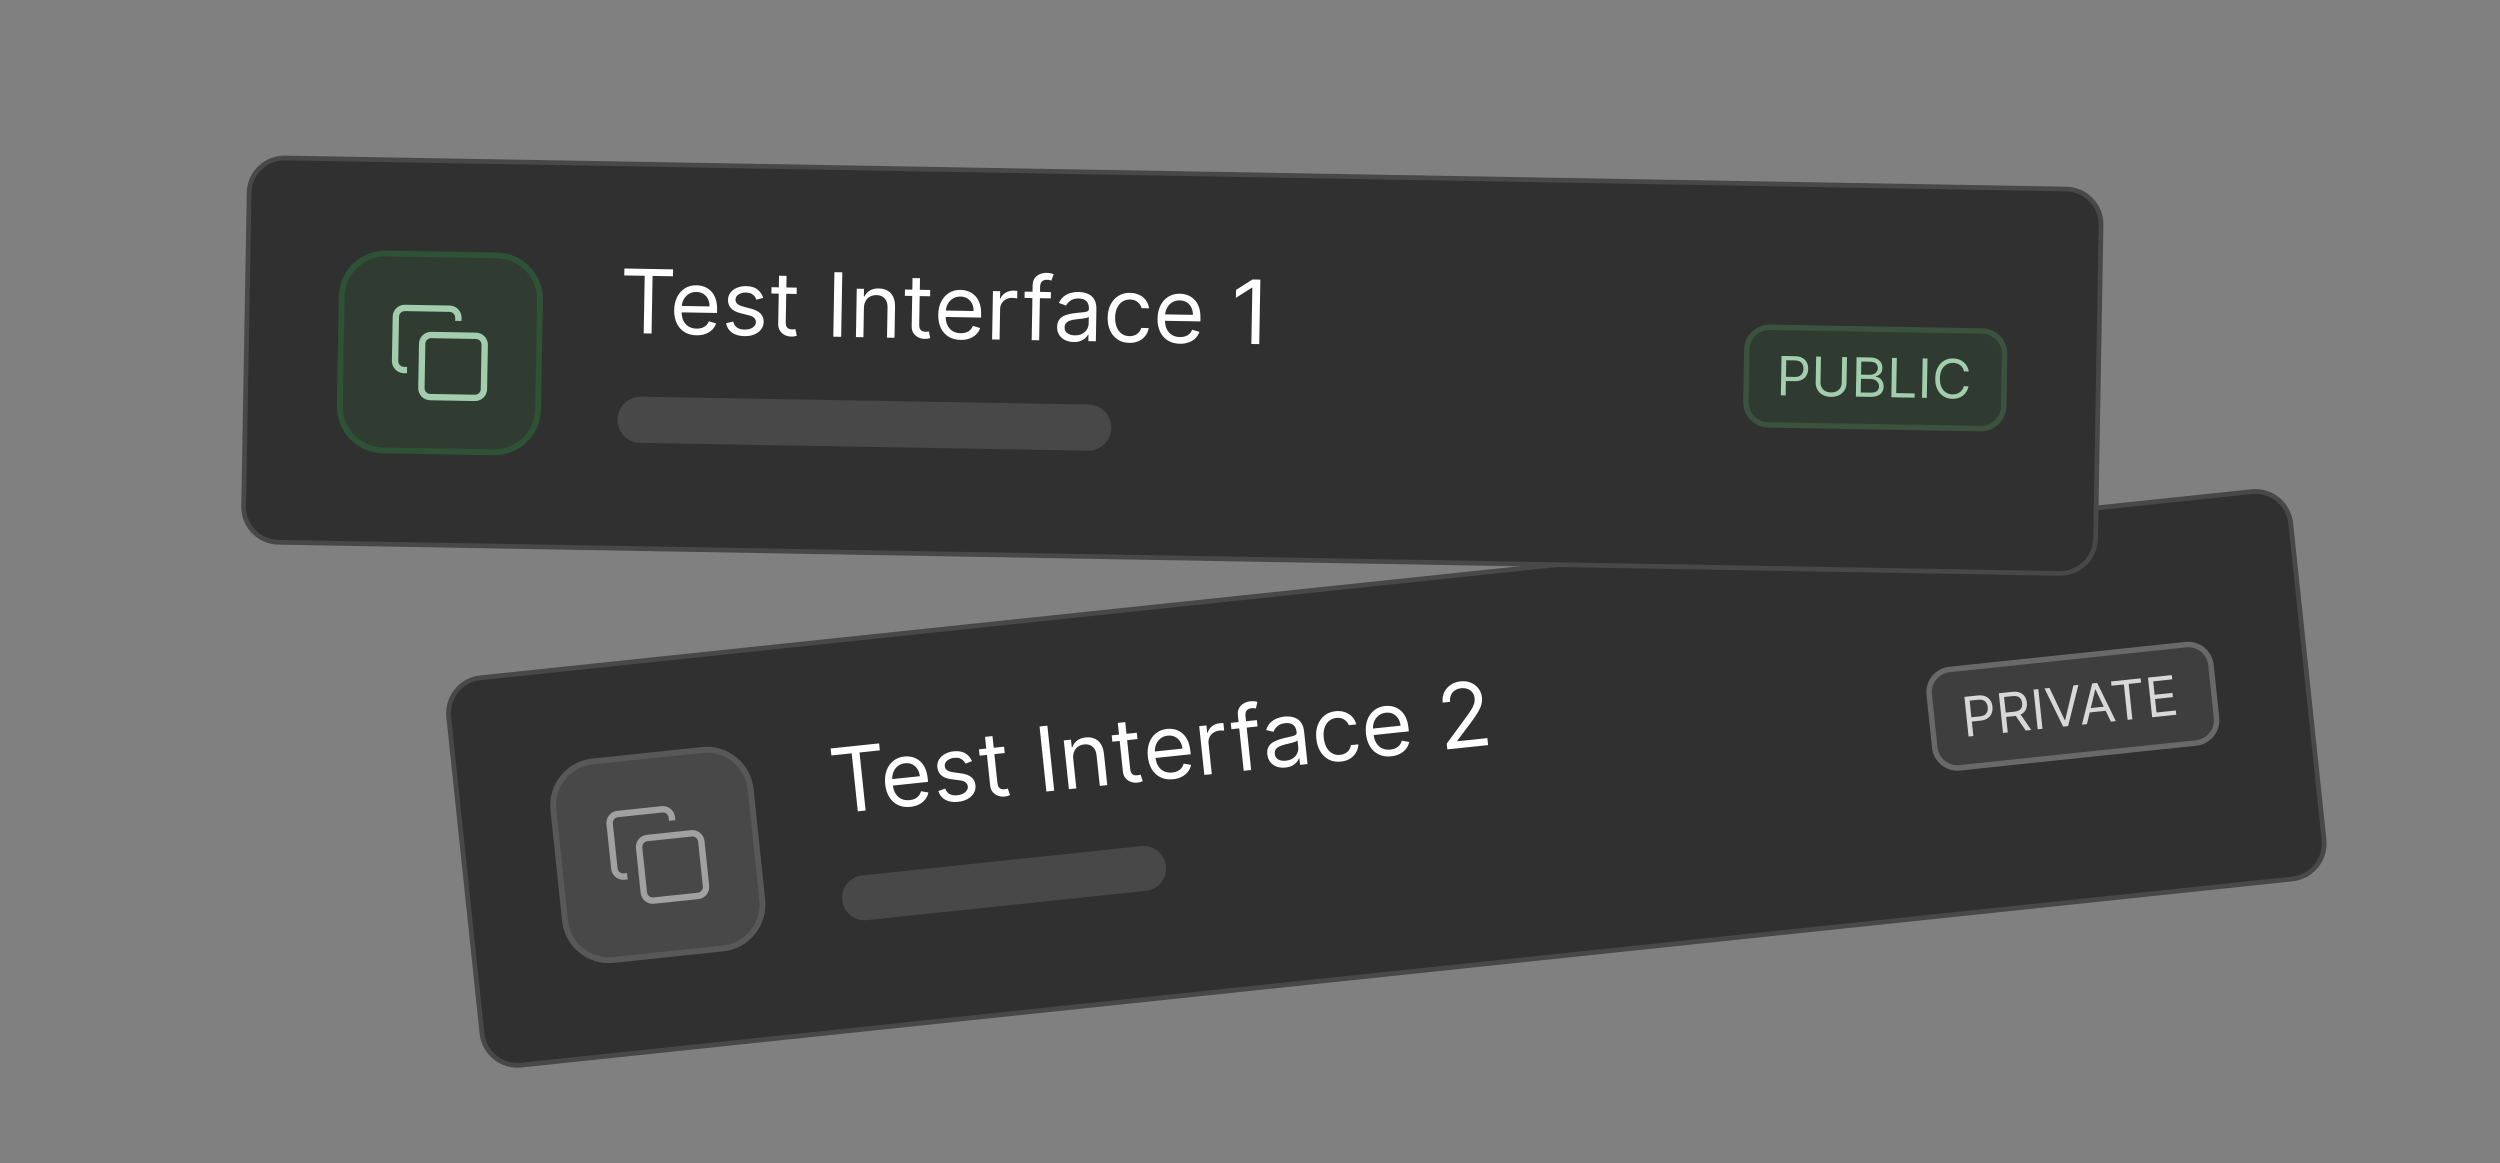 <svg width="432" height="201" viewBox="0 0 432 201" fill="none" xmlns="http://www.w3.org/2000/svg">
<rect x="0" y="0" width="432" height="201" fill="#808080" stroke="none"/>
<g clip-path="url(#clip0_193_1026)">
<g clip-path="url(#clip1_193_1026)">
<path d="M389.09 84.954L83.004 117.125C79.629 117.479 77.182 120.52 77.539 123.916L83.281 178.549C83.638 181.945 86.663 184.41 90.039 184.056L396.125 151.885C399.5 151.53 401.947 148.49 401.59 145.094L395.848 90.46C395.491 87.064 392.465 84.599 389.09 84.954Z" fill="#303030"/>
<path d="M389.09 84.954L83.004 117.125C79.629 117.479 77.182 120.52 77.539 123.916L83.281 178.549C83.638 181.945 86.663 184.41 90.039 184.056L396.125 151.885C399.5 151.53 401.947 148.49 401.59 145.094L395.848 90.46C395.491 87.064 392.465 84.599 389.09 84.954Z" stroke="#484848" stroke-width="0.822"/>
<path d="M121.356 129.593L102.387 131.587C98.213 132.026 95.187 135.786 95.628 139.985L97.634 159.069C98.076 163.269 101.817 166.317 105.991 165.879L124.96 163.885C129.134 163.446 132.16 159.686 131.719 155.487L129.713 136.403C129.272 132.203 125.53 129.155 121.356 129.593Z" fill="#484848"/>
<path d="M121.356 129.593L102.387 131.587C98.213 132.026 95.187 135.786 95.628 139.985L97.634 159.069C98.076 163.269 101.817 166.317 105.991 165.879L124.96 163.885C129.134 163.446 132.16 159.686 131.719 155.487L129.713 136.403C129.272 132.203 125.53 129.155 121.356 129.593Z" stroke="#585858" stroke-width="1.016"/>
<path d="M119.49 144.002L111.814 144.809C111.406 144.852 111.033 145.056 110.776 145.376C110.518 145.695 110.398 146.105 110.441 146.515L111.252 154.238C111.295 154.648 111.498 155.024 111.817 155.283C112.135 155.542 112.543 155.664 112.95 155.621L120.627 154.815C121.034 154.772 121.407 154.568 121.665 154.248C121.922 153.928 122.043 153.518 122 153.109L121.188 145.385C121.145 144.976 120.942 144.6 120.623 144.341C120.305 144.081 119.897 143.959 119.49 144.002Z" stroke="#A1A1A1" stroke-width="1.106" stroke-linecap="round" stroke-linejoin="round"/>
<path d="M107.857 151.471C107.013 151.56 106.249 150.938 106.16 150.088L105.348 142.365C105.259 141.516 105.876 140.748 106.721 140.659L114.397 139.852C115.242 139.764 116.006 140.386 116.095 141.236" stroke="#A1A1A1" stroke-width="1.106" stroke-linecap="square" stroke-linejoin="round"/>
<path d="M143.662 130.542L143.535 129.336L151.909 128.456L152.036 129.662L148.525 130.031L149.579 140.058L148.227 140.2L147.173 130.175L143.662 130.544L143.662 130.542ZM157.317 139.423C156.511 139.507 155.796 139.401 155.172 139.104C154.55 138.801 154.028 138.324 153.667 137.732C153.286 137.113 153.05 136.373 152.96 135.51C152.869 134.647 152.945 133.87 153.188 133.179C153.435 132.484 153.821 131.923 154.345 131.494C154.873 131.061 155.514 130.805 156.271 130.726C156.707 130.68 157.145 130.708 157.586 130.81C158.027 130.911 158.439 131.108 158.823 131.4C159.205 131.689 159.529 132.091 159.793 132.607C160.056 133.122 160.229 133.773 160.312 134.56L160.369 135.108L153.915 135.787L153.797 134.668L158.944 134.127C158.905 133.685 158.762 133.259 158.527 132.884C158.311 132.539 158.003 132.262 157.638 132.085C157.273 131.906 156.858 131.84 156.393 131.889C155.881 131.943 155.45 132.117 155.103 132.413C154.763 132.699 154.504 133.07 154.352 133.49C154.194 133.916 154.138 134.374 154.188 134.827L154.267 135.572C154.334 136.209 154.5 136.737 154.764 137.157C155.032 137.571 155.375 137.873 155.79 138.064C156.208 138.249 156.675 138.314 157.195 138.26C157.534 138.224 157.833 138.145 158.096 138.02C158.361 137.892 158.585 137.721 158.763 137.507C158.943 137.287 159.072 137.027 159.15 136.724L160.43 136.944C160.343 137.381 160.163 137.777 159.888 138.132C159.613 138.482 159.256 138.772 158.821 138.998C158.386 139.222 157.884 139.363 157.317 139.423ZM167.968 131.514L166.847 131.966C166.747 131.77 166.619 131.591 166.466 131.435C166.295 131.254 166.084 131.116 165.851 131.033C165.598 130.937 165.285 130.91 164.911 130.949C164.397 131.003 163.983 131.167 163.666 131.44C163.353 131.709 163.215 132.025 163.253 132.387C163.287 132.709 163.43 132.952 163.682 133.113C163.934 133.276 164.315 133.392 164.822 133.465L166.097 133.641C166.865 133.745 167.453 133.967 167.859 134.305C168.265 134.639 168.499 135.101 168.561 135.69C168.612 136.172 168.52 136.618 168.284 137.027C168.051 137.437 167.7 137.776 167.233 138.047C166.765 138.319 166.206 138.488 165.555 138.557C164.702 138.647 163.975 138.533 163.375 138.22C162.777 137.906 162.365 137.398 162.141 136.697L163.33 136.262C163.494 136.702 163.749 137.02 164.096 137.212C164.448 137.405 164.887 137.474 165.414 137.418C166.013 137.355 166.475 137.177 166.802 136.884C167.131 136.586 167.276 136.257 167.238 135.895C167.226 135.757 167.187 135.624 167.121 135.503C167.055 135.382 166.965 135.276 166.856 135.192C166.63 135.013 166.303 134.895 165.871 134.841L164.44 134.658C163.653 134.556 163.061 134.333 162.661 133.986C162.264 133.635 162.035 133.171 161.974 132.588C161.924 132.114 162.011 131.679 162.239 131.285C162.484 130.878 162.831 130.541 163.245 130.31C163.721 130.042 164.249 129.878 164.793 129.83C165.621 129.743 166.292 129.858 166.803 130.173C167.317 130.489 167.706 130.936 167.968 131.514ZM173.502 129.025L173.617 130.123L169.277 130.579L169.161 129.481L173.502 129.025ZM170.215 127.329L171.501 127.194L172.345 135.225C172.384 135.59 172.465 135.86 172.59 136.032C172.718 136.199 172.868 136.306 173.042 136.35C173.219 136.39 173.402 136.401 173.591 136.381C173.734 136.366 173.848 136.347 173.937 136.323L174.152 136.256L174.535 137.391C174.238 137.531 173.919 137.617 173.592 137.645C173.228 137.683 172.864 137.642 172.498 137.521C172.136 137.4 171.812 137.183 171.561 136.894C171.302 136.595 171.147 136.201 171.096 135.711L170.215 127.331L170.215 127.329ZM180.986 125.4L182.167 136.632L180.815 136.775L179.634 125.543L180.987 125.401L180.986 125.4ZM185.457 131.163L185.99 136.232L184.704 136.367L183.818 127.941L185.062 127.81L185.2 129.127L185.309 129.115C185.46 128.668 185.721 128.292 186.094 127.991C186.467 127.685 186.969 127.499 187.601 127.433C188.168 127.373 188.677 127.438 189.127 127.627C189.576 127.813 189.944 128.129 190.229 128.576C190.515 129.02 190.696 129.6 190.771 130.316L191.334 135.669L190.046 135.804L189.493 130.539C189.423 129.877 189.198 129.38 188.818 129.046C188.437 128.709 187.949 128.572 187.353 128.635C186.942 128.678 186.584 128.805 186.28 129.019C185.978 129.232 185.754 129.52 185.604 129.883C185.454 130.247 185.406 130.673 185.457 131.163ZM196.442 126.614L196.557 127.712L192.216 128.168L192.101 127.07L196.442 126.614ZM193.154 124.918L194.441 124.783L195.285 132.814C195.323 133.179 195.405 133.448 195.529 133.621C195.639 133.776 195.799 133.889 195.982 133.939C196.159 133.979 196.342 133.99 196.531 133.97C196.672 133.956 196.788 133.936 196.877 133.912L197.091 133.845L197.475 134.98C197.178 135.12 196.858 135.206 196.531 135.234C196.167 135.272 195.804 135.231 195.437 135.11C195.075 134.989 194.752 134.772 194.501 134.483C194.241 134.184 194.087 133.79 194.035 133.3L193.154 124.92L193.154 124.918ZM202.702 134.653C201.894 134.737 201.18 134.631 200.557 134.334C199.935 134.031 199.412 133.554 199.051 132.961C198.67 132.343 198.434 131.603 198.343 130.74C198.253 129.877 198.329 129.1 198.573 128.409C198.819 127.714 199.205 127.153 199.729 126.724C200.257 126.291 200.899 126.035 201.656 125.956C202.092 125.91 202.53 125.938 202.971 126.04C203.411 126.14 203.823 126.338 204.207 126.63C204.59 126.919 204.914 127.321 205.177 127.837C205.441 128.352 205.614 129.003 205.696 129.79L205.754 130.338L199.299 131.017L199.182 129.898L204.328 129.357C204.278 128.882 204.139 128.467 203.91 128.114C203.695 127.769 203.387 127.492 203.022 127.315C202.658 127.136 202.243 127.07 201.778 127.119C201.265 127.173 200.835 127.347 200.488 127.642C200.147 127.929 199.888 128.3 199.735 128.72C199.578 129.147 199.523 129.604 199.573 130.057L199.651 130.802C199.718 131.439 199.884 131.967 200.148 132.387C200.416 132.801 200.758 133.103 201.175 133.294C201.591 133.479 202.06 133.544 202.579 133.49C202.917 133.454 203.218 133.375 203.48 133.25C203.737 133.129 203.965 132.954 204.149 132.737C204.328 132.517 204.457 132.257 204.535 131.953L205.815 132.174C205.73 132.607 205.544 133.015 205.272 133.362C204.997 133.712 204.641 134.001 204.206 134.228C203.735 134.461 203.225 134.605 202.702 134.653ZM208.108 133.906L207.223 125.481L208.465 125.351L208.599 126.624L208.687 126.614C208.799 126.176 209.053 125.788 209.409 125.512C209.785 125.209 210.241 125.024 210.72 124.981C210.815 124.971 210.932 124.961 211.075 124.949C211.217 124.937 211.325 124.932 211.398 124.932L211.537 126.248C211.435 126.238 211.334 126.232 211.232 126.23C211.069 126.22 210.905 126.225 210.742 126.242C210.335 126.285 209.98 126.409 209.679 126.615C209.382 126.809 209.146 127.083 208.996 127.405C208.847 127.728 208.791 128.086 208.834 128.44L209.395 133.771L208.108 133.906ZM217.189 124.434L217.304 125.531L212.789 126.006L212.674 124.908L217.189 124.434ZM214.912 133.192L213.904 123.604C213.853 123.121 213.924 122.706 214.116 122.361C214.307 122.016 214.575 121.743 214.917 121.545C215.259 121.346 215.639 121.223 216.031 121.183C216.347 121.15 216.609 121.149 216.814 121.179C217.019 121.21 217.173 121.242 217.276 121.275L217.023 122.433C216.93 122.413 216.836 122.395 216.741 122.379C216.591 122.358 216.439 122.357 216.289 122.376C215.864 122.421 215.569 122.561 215.401 122.797C215.239 123.032 215.18 123.359 215.224 123.775L216.199 133.057L214.912 133.192ZM222.123 132.633C221.592 132.688 221.101 132.64 220.646 132.483C220.208 132.335 219.819 132.067 219.524 131.709C219.228 131.347 219.052 130.893 218.994 130.344C218.944 129.861 218.997 129.461 219.154 129.141C219.311 128.818 219.539 128.554 219.837 128.348C220.136 128.143 220.471 127.978 220.844 127.854C221.219 127.726 221.599 127.615 221.983 127.523C222.485 127.404 222.892 127.311 223.205 127.246C223.521 127.175 223.747 127.091 223.884 126.99C224.023 126.891 224.083 126.738 224.061 126.529L224.056 126.485C223.999 125.944 223.808 125.538 223.483 125.27C223.16 125.001 222.703 124.897 222.111 124.959C221.495 125.024 221.028 125.209 220.708 125.517C220.388 125.824 220.172 126.139 220.063 126.461L218.795 126.15C218.96 125.616 219.208 125.186 219.543 124.863C219.867 124.544 220.254 124.295 220.679 124.134C221.102 123.971 221.524 123.866 221.947 123.822C222.215 123.794 222.528 123.794 222.884 123.824C223.244 123.85 223.596 123.943 223.945 124.106C224.296 124.27 224.602 124.539 224.861 124.913C225.121 125.29 225.287 125.812 225.357 126.481L225.941 132.033L224.653 132.168L224.533 131.026L224.469 131.033C224.4 131.225 224.276 131.437 224.094 131.666C223.912 131.897 223.66 132.102 223.337 132.284C223.015 132.465 222.61 132.581 222.123 132.633ZM222.197 131.45C222.706 131.397 223.124 131.25 223.452 131.013C223.764 130.797 224.012 130.498 224.166 130.15C224.315 129.813 224.37 129.469 224.333 129.117L224.208 127.935C224.162 128.007 224.047 128.079 223.868 128.153C223.666 128.232 223.46 128.3 223.25 128.357C222.847 128.464 222.442 128.562 222.035 128.651C221.721 128.724 221.414 128.829 221.12 128.963C220.863 129.073 220.638 129.247 220.468 129.47C220.313 129.678 220.253 129.947 220.288 130.277C220.335 130.726 220.536 131.049 220.891 131.244C221.249 131.436 221.684 131.504 222.197 131.45ZM231.709 131.604C230.925 131.686 230.228 131.57 229.622 131.258C229.01 130.939 228.5 130.451 228.152 129.853C227.777 129.231 227.546 128.5 227.458 127.658C227.368 126.803 227.445 126.031 227.689 125.343C227.912 124.686 228.313 124.104 228.846 123.663C229.374 123.231 230.016 122.975 230.773 122.895C231.361 122.834 231.903 122.888 232.398 123.057C232.894 123.227 233.313 123.493 233.657 123.856C234 124.22 234.236 124.661 234.363 125.18L233.077 125.315C232.939 124.941 232.685 124.624 232.315 124.363C231.95 124.099 231.484 123.996 230.916 124.056C230.445 124.096 229.998 124.282 229.638 124.59C229.291 124.888 229.037 125.287 228.876 125.784C228.719 126.277 228.674 126.843 228.741 127.478C228.809 128.129 228.97 128.686 229.224 129.148C229.482 129.608 229.812 129.953 230.214 130.18C230.621 130.408 231.078 130.494 231.587 130.441C231.921 130.406 232.219 130.315 232.479 130.169C232.739 130.027 232.961 129.825 233.127 129.58C233.294 129.335 233.401 129.054 233.439 128.759L234.725 128.624C234.709 129.122 234.569 129.607 234.32 130.037C234.071 130.466 233.72 130.827 233.298 131.087C232.857 131.367 232.327 131.539 231.709 131.604ZM240.394 130.691C239.587 130.776 238.873 130.669 238.25 130.372C237.628 130.069 237.105 129.593 236.744 129C236.363 128.382 236.128 127.641 236.037 126.778C235.946 125.916 236.022 125.138 236.266 124.448C236.512 123.752 236.898 123.191 237.422 122.762C237.95 122.33 238.593 122.074 239.348 121.994C239.785 121.948 240.222 121.976 240.663 122.078C241.104 122.179 241.516 122.376 241.9 122.669C242.282 122.957 242.606 123.36 242.87 123.875C243.134 124.391 243.307 125.042 243.389 125.828L243.447 126.377L236.992 127.055L236.874 125.936L242.021 125.395C241.971 124.92 241.832 124.505 241.603 124.152C241.388 123.807 241.08 123.53 240.715 123.353C240.35 123.174 239.936 123.108 239.471 123.157C238.958 123.211 238.528 123.386 238.181 123.681C237.84 123.967 237.581 124.339 237.428 124.758C237.271 125.185 237.216 125.643 237.266 126.095L237.344 126.841C237.411 127.477 237.576 128.005 237.841 128.425C238.109 128.84 238.451 129.142 238.868 129.332C239.284 129.517 239.752 129.583 240.272 129.528C240.61 129.493 240.911 129.413 241.173 129.288C241.43 129.167 241.658 128.992 241.842 128.775C242.02 128.556 242.149 128.296 242.227 127.992L243.508 128.212C243.422 128.649 243.241 129.045 242.965 129.4C242.676 129.763 242.312 130.058 241.899 130.266C241.428 130.5 240.918 130.644 240.394 130.691ZM250.098 129.493L249.994 128.506L253.252 124.059C253.635 123.539 253.948 123.088 254.191 122.707C254.433 122.324 254.606 121.969 254.708 121.644C254.812 121.318 254.847 120.974 254.81 120.635C254.769 120.24 254.638 119.909 254.419 119.638C254.202 119.368 253.913 119.164 253.586 119.05C253.228 118.924 252.847 118.883 252.471 118.928C252.079 118.961 251.701 119.094 251.375 119.316C251.078 119.525 250.858 119.797 250.717 120.133C250.577 120.497 250.529 120.891 250.579 121.279L249.292 121.414C249.223 120.757 249.313 120.163 249.563 119.634C249.812 119.105 250.182 118.674 250.673 118.341C251.187 118.001 251.776 117.794 252.389 117.739C253.044 117.67 253.639 117.749 254.172 117.973C254.688 118.184 255.14 118.529 255.479 118.974C255.816 119.414 256.015 119.924 256.076 120.502C256.119 120.915 256.087 121.327 255.979 121.739C255.875 122.145 255.666 122.608 255.354 123.129C255.045 123.645 254.606 124.284 254.039 125.041L251.815 128.004L251.824 128.092L257.015 127.546L257.141 128.753L250.098 129.493Z" fill="white"/>
<path d="M197.224 146.206L148.972 151.278C146.852 151.501 145.315 153.41 145.54 155.543C145.764 157.675 147.664 159.224 149.784 159.001L198.036 153.929C200.156 153.707 201.693 151.797 201.469 149.664C201.244 147.532 199.344 145.984 197.224 146.206Z" fill="#484848"/>
<path d="M377.723 111.394L336.868 115.688C334.704 115.915 333.135 117.865 333.364 120.042L334.321 129.15C334.55 131.327 336.489 132.907 338.653 132.68L379.509 128.386C381.673 128.158 383.242 126.209 383.013 124.032L382.056 114.924C381.827 112.747 379.887 111.166 377.723 111.394Z" fill="#3E3E3E"/>
<path d="M377.723 111.394L336.868 115.688C334.704 115.915 333.135 117.865 333.364 120.042L334.321 129.15C334.55 131.327 336.489 132.907 338.653 132.68L379.509 128.386C381.673 128.158 383.242 126.209 383.013 124.032L382.056 114.924C381.827 112.747 379.887 111.166 377.723 111.394Z" stroke="#696969" stroke-width="0.946"/>
<path d="M340.17 127.278L339.449 120.419L341.752 120.177C342.287 120.12 342.735 120.171 343.094 120.33C343.457 120.486 343.736 120.72 343.935 121.03C344.134 121.342 344.255 121.699 344.297 122.103C344.34 122.507 344.296 122.883 344.166 123.23C344.039 123.578 343.817 123.867 343.497 124.099C343.179 124.329 342.754 124.472 342.224 124.528L340.572 124.701L340.495 123.965L342.119 123.795C342.485 123.756 342.773 123.661 342.982 123.511C343.19 123.361 343.333 123.172 343.41 122.944C343.49 122.701 343.516 122.443 343.485 122.189C343.456 121.913 343.38 121.673 343.255 121.468C343.13 121.259 342.94 121.099 342.715 121.01C342.478 120.908 342.174 120.877 341.803 120.916L340.352 121.069L340.996 127.189L340.17 127.276L340.17 127.278ZM346.119 126.652L345.399 119.793L347.701 119.551C348.234 119.495 348.681 119.541 349.042 119.688C349.403 119.833 349.682 120.056 349.879 120.355C350.077 120.655 350.197 121.007 350.24 121.411C350.282 121.814 350.238 122.182 350.106 122.511C349.97 122.848 349.733 123.133 349.428 123.328C349.106 123.54 348.682 123.674 348.154 123.729L346.291 123.925L346.212 123.175L348.049 122.982C348.413 122.943 348.7 122.859 348.91 122.728C349.109 122.614 349.263 122.436 349.348 122.222C349.429 122.012 349.456 121.771 349.427 121.496C349.398 121.221 349.321 120.987 349.198 120.793C349.071 120.595 348.881 120.445 348.659 120.369C348.423 120.277 348.121 120.252 347.753 120.291L346.302 120.443L346.945 126.563L346.119 126.65L346.119 126.652ZM349.004 123.234L351.005 126.139L350.047 126.24L348.072 123.332L349.004 123.234ZM352.219 119.078L352.939 125.936L352.115 126.022L351.394 119.163L352.219 119.076L352.219 119.078ZM354.153 118.874L356.784 124.434L356.863 124.426L358.281 118.44L359.146 118.349L357.363 125.471L356.511 125.56L353.288 118.965L354.153 118.874ZM360.623 125.128L359.756 125.219L361.539 118.098L362.391 118.008L365.614 124.603L364.749 124.694L362.105 119.135L362.052 119.141L360.623 125.128ZM360.66 122.416L364.147 122.049L364.225 122.785L360.737 123.152L360.66 122.416ZM364.864 118.494L364.786 117.756L369.899 117.218L369.976 117.955L367.832 118.181L368.475 124.301L367.65 124.387L367.007 118.27L364.864 118.494ZM371.893 123.943L371.172 117.086L375.285 116.653L375.363 117.39L372.075 117.736L372.319 120.053L375.394 119.729L375.471 120.466L372.396 120.79L372.641 123.12L375.983 122.769L376.06 123.506L371.893 123.943Z" fill="#D8D8D8"/>
</g>
</g>
<g clip-path="url(#clip2_193_1026)">
<g clip-path="url(#clip3_193_1026)">
<path d="M357.026 32.668L49.297 27.297C45.903 27.237 43.105 29.921 43.046 33.291L42.099 87.504C42.041 90.874 44.744 93.653 48.138 93.713L355.867 99.084C359.26 99.143 362.059 96.46 362.118 93.09L363.064 38.877C363.123 35.507 360.42 32.727 357.026 32.668Z" fill="#303030"/>
<path d="M357.026 32.668L49.297 27.297C45.903 27.237 43.105 29.921 43.046 33.291L42.099 87.504C42.041 90.874 44.744 93.653 48.138 93.713L355.867 99.084C359.26 99.143 362.059 96.46 362.118 93.09L363.064 38.877C363.123 35.507 360.42 32.727 357.026 32.668Z" stroke="#484848" stroke-width="0.816"/>
<path d="M85.846 44.133L66.775 43.8C62.579 43.727 59.118 47.046 59.045 51.213L58.715 70.151C58.642 74.318 61.985 77.756 66.181 77.829L85.252 78.162C89.448 78.235 92.909 74.916 92.982 70.749L93.312 51.811C93.385 47.644 90.042 44.206 85.846 44.133Z" fill="#303B32"/>
<path d="M85.846 44.133L66.775 43.8C62.579 43.727 59.118 47.046 59.045 51.213L58.715 70.151C58.642 74.318 61.985 77.756 66.181 77.829L85.252 78.162C89.448 78.235 92.909 74.916 92.982 70.749L93.312 51.811C93.385 47.644 90.042 44.206 85.846 44.133Z" stroke="#2E5235" stroke-width="1.01"/>
<path d="M82.24 58.024L74.522 57.889C74.113 57.882 73.717 58.037 73.423 58.319C73.128 58.601 72.959 58.988 72.952 59.395L72.818 67.059C72.811 67.465 72.967 67.858 73.251 68.15C73.536 68.443 73.925 68.611 74.335 68.618L82.052 68.753C82.462 68.76 82.857 68.606 83.152 68.323C83.446 68.041 83.616 67.654 83.623 67.247L83.756 59.584C83.763 59.177 83.608 58.784 83.323 58.492C83.039 58.199 82.649 58.031 82.24 58.024Z" stroke="#A2CEAD" stroke-width="1.099" stroke-linecap="round" stroke-linejoin="round"/>
<path d="M69.787 63.939C68.938 63.925 68.255 63.223 68.27 62.38L68.404 54.716C68.419 53.873 69.125 53.195 69.974 53.21L77.692 53.345C78.541 53.359 79.223 54.061 79.209 54.904" stroke="#A2CEAD" stroke-width="1.099" stroke-linecap="square" stroke-linejoin="round"/>
<path d="M107.874 47.595L107.895 46.398L116.314 46.545L116.293 47.742L112.763 47.68L112.589 57.631L111.231 57.608L111.405 47.658L107.875 47.596L107.874 47.595ZM120.348 57.941C119.537 57.927 118.841 57.736 118.258 57.37C117.678 56.998 117.217 56.469 116.93 55.844C116.627 55.193 116.483 54.439 116.498 53.583C116.513 52.727 116.684 51.974 117.009 51.327C117.338 50.676 117.79 50.172 118.362 49.815C118.939 49.455 119.607 49.282 120.368 49.295C120.807 49.303 121.237 49.382 121.663 49.535C122.088 49.687 122.472 49.931 122.818 50.263C123.163 50.592 123.435 51.025 123.633 51.562C123.834 52.1 123.926 52.758 123.912 53.538L123.903 54.082L117.413 53.969L117.433 52.859L122.607 52.949C122.622 52.511 122.532 52.077 122.343 51.681C122.171 51.317 121.9 51.008 121.559 50.791C121.219 50.571 120.815 50.457 120.348 50.449C119.832 50.44 119.384 50.559 119.004 50.806C118.631 51.046 118.328 51.379 118.126 51.771C117.918 52.17 117.807 52.612 117.802 53.061L117.789 53.801C117.778 54.433 117.879 54.97 118.089 55.413C118.304 55.852 118.607 56.189 118.998 56.426C119.389 56.657 119.846 56.778 120.368 56.787C120.708 56.793 121.016 56.751 121.291 56.661C121.571 56.567 121.814 56.427 122.018 56.239C122.222 56.045 122.381 55.806 122.496 55.517L123.74 55.888C123.6 56.306 123.373 56.672 123.057 56.986C122.741 57.296 122.352 57.537 121.893 57.706C121.433 57.873 120.918 57.951 120.348 57.941ZM131.882 51.477L130.714 51.784C130.639 51.581 130.534 51.39 130.401 51.218C130.254 51.02 130.061 50.86 129.839 50.75C129.599 50.626 129.291 50.561 128.916 50.555C128.4 50.546 127.969 50.656 127.621 50.886C127.277 51.112 127.103 51.405 127.096 51.764C127.091 52.083 127.203 52.338 127.434 52.527C127.664 52.717 128.027 52.877 128.521 53.009L129.766 53.336C130.516 53.53 131.072 53.818 131.434 54.197C131.797 54.574 131.973 55.054 131.963 55.639C131.954 56.117 131.808 56.543 131.524 56.916C131.244 57.289 130.855 57.579 130.357 57.788C129.86 57.998 129.284 58.097 128.631 58.086C127.771 58.071 127.065 57.872 126.508 57.493C125.952 57.113 125.605 56.566 125.467 55.852L126.7 55.569C126.809 56.02 127.025 56.362 127.346 56.592C127.671 56.824 128.099 56.944 128.628 56.953C129.231 56.964 129.712 56.845 130.071 56.597C130.434 56.345 130.618 56.041 130.624 55.68C130.63 55.544 130.607 55.409 130.556 55.282C130.505 55.156 130.429 55.041 130.331 54.946C130.129 54.743 129.817 54.589 129.396 54.484L127.998 54.132C127.229 53.938 126.669 53.647 126.314 53.259C125.962 52.867 125.791 52.385 125.801 51.807C125.809 51.336 125.95 50.92 126.223 50.562C126.516 50.192 126.901 49.904 127.34 49.728C127.846 49.523 128.389 49.426 128.934 49.444C129.768 49.459 130.42 49.651 130.887 50.023C131.36 50.394 131.692 50.879 131.882 51.477ZM137.677 49.705L137.658 50.794L133.295 50.718L133.314 49.629L137.677 49.705ZM134.62 47.648L135.915 47.67L135.775 55.641C135.769 56.002 135.817 56.277 135.92 56.459C136.027 56.639 136.163 56.761 136.33 56.826C136.501 56.887 136.682 56.919 136.871 56.923C137.015 56.925 137.131 56.92 137.222 56.907L137.443 56.867L137.686 58.026C137.374 58.127 137.046 58.173 136.718 58.161C136.347 58.153 135.982 58.067 135.648 57.908C135.303 57.745 135.008 57.494 134.795 57.18C134.573 56.856 134.466 56.452 134.475 55.965L134.62 47.648ZM145.548 47.056L145.353 58.203L143.994 58.179L144.188 47.032L145.548 47.056ZM149.284 53.241L149.197 58.27L147.903 58.248L148.049 49.886L149.299 49.908L149.276 51.214L149.386 51.216C149.591 50.796 149.895 50.46 150.302 50.209C150.709 49.955 151.23 49.834 151.866 49.845C152.436 49.855 152.933 49.979 153.356 50.219C153.78 50.455 154.107 50.809 154.336 51.281C154.566 51.75 154.673 52.34 154.661 53.051L154.568 58.364L153.275 58.342L153.366 53.116C153.378 52.459 153.215 51.945 152.878 51.572C152.541 51.196 152.072 51.003 151.473 50.992C151.061 50.985 150.689 51.067 150.362 51.239C150.037 51.412 149.778 51.667 149.586 52.004C149.393 52.342 149.293 52.755 149.284 53.241ZM160.739 50.108L160.72 51.196L156.358 51.12L156.377 50.032L160.739 50.108ZM157.683 48.05L158.977 48.073L158.838 56.044C158.832 56.405 158.88 56.679 158.983 56.862C159.073 57.028 159.218 57.157 159.393 57.228C159.563 57.289 159.743 57.322 159.934 57.325C160.076 57.328 160.193 57.322 160.285 57.31L160.505 57.27L160.749 58.428C160.437 58.53 160.109 58.575 159.781 58.563C159.41 58.556 159.045 58.47 158.71 58.31C158.365 58.148 158.071 57.897 157.857 57.583C157.636 57.259 157.529 56.854 157.538 56.368L157.683 48.05ZM165.976 58.737C165.165 58.723 164.468 58.532 163.886 58.166C163.306 57.795 162.845 57.265 162.559 56.641C162.256 55.989 162.111 55.235 162.126 54.379C162.141 53.523 162.312 52.77 162.638 52.123C162.967 51.472 163.418 50.968 163.991 50.612C164.567 50.252 165.235 50.078 165.996 50.091C166.434 50.099 166.866 50.179 167.291 50.332C167.716 50.484 168.101 50.727 168.446 51.059C168.791 51.389 169.064 51.822 169.262 52.358C169.461 52.896 169.554 53.554 169.541 54.335L169.531 54.879L163.04 54.765L163.06 53.655L168.235 53.746C168.243 53.274 168.155 52.852 167.972 52.477C167.8 52.113 167.527 51.804 167.186 51.587C166.847 51.368 166.443 51.254 165.976 51.245C165.46 51.236 165.012 51.355 164.632 51.603C164.258 51.842 163.955 52.175 163.754 52.568C163.546 52.967 163.435 53.409 163.43 53.858L163.417 54.598C163.406 55.23 163.506 55.767 163.718 56.21C163.933 56.648 164.236 56.985 164.626 57.222C165.017 57.453 165.474 57.574 165.997 57.583C166.336 57.589 166.645 57.548 166.92 57.457C167.199 57.364 167.441 57.223 167.645 57.035C167.85 56.842 168.01 56.602 168.124 56.313L169.368 56.684C169.229 57.102 169.002 57.468 168.685 57.783C168.369 58.093 167.981 58.333 167.521 58.503C167.025 58.675 166.502 58.754 165.976 58.737ZM171.434 58.657L171.58 50.297L172.829 50.319L172.807 51.583L172.895 51.584C173.055 51.173 173.339 50.842 173.745 50.591C174.155 50.34 174.63 50.214 175.111 50.228C175.207 50.23 175.325 50.234 175.467 50.24C175.61 50.246 175.718 50.253 175.791 50.262L175.768 51.569C175.669 51.546 175.568 51.528 175.467 51.514C175.306 51.485 175.144 51.469 174.98 51.467C174.571 51.46 174.204 51.539 173.88 51.704C173.562 51.858 173.294 52.098 173.106 52.396C172.919 52.694 172.819 53.038 172.819 53.39L172.727 58.681L171.434 58.657ZM181.599 50.472L181.58 51.56L177.041 51.481L177.06 50.393L181.599 50.472ZM178.274 58.778L178.44 49.264C178.448 48.784 178.569 48.387 178.8 48.071C179.033 47.756 179.332 47.522 179.696 47.368C180.059 47.215 180.451 47.141 180.846 47.149C181.163 47.155 181.423 47.185 181.623 47.24C181.823 47.293 181.972 47.343 182.07 47.388L181.677 48.492C181.587 48.461 181.496 48.432 181.405 48.405C181.259 48.366 181.108 48.347 180.956 48.348C180.528 48.341 180.218 48.443 180.024 48.654C179.834 48.864 179.735 49.177 179.728 49.591L179.567 58.8L178.274 58.778ZM185.499 59.1C184.966 59.091 184.483 58.981 184.052 58.775C183.635 58.576 183.281 58.267 183.031 57.881C182.782 57.491 182.662 57.025 182.671 56.48C182.68 56.001 182.782 55.615 182.977 55.32C183.172 55.023 183.431 54.792 183.751 54.626C184.072 54.461 184.425 54.34 184.81 54.264C185.199 54.183 185.59 54.121 185.981 54.076C186.494 54.02 186.91 53.978 187.228 53.952C187.551 53.921 187.786 53.866 187.933 53.784C188.084 53.703 188.162 53.56 188.165 53.353L188.166 53.309C188.175 52.773 188.035 52.352 187.744 52.05C187.457 51.747 187.016 51.591 186.419 51.58C185.802 51.569 185.316 51.695 184.96 51.958C184.605 52.22 184.353 52.502 184.206 52.804L182.985 52.348C183.213 51.843 183.512 51.453 183.883 51.177C184.244 50.903 184.658 50.706 185.099 50.599C185.523 50.492 185.959 50.441 186.396 50.446C186.666 50.451 186.977 50.489 187.326 50.561C187.679 50.63 188.019 50.764 188.344 50.965C188.673 51.168 188.944 51.469 189.156 51.867C189.369 52.267 189.469 52.799 189.457 53.462L189.361 58.971L188.068 58.949L188.087 57.817L188.022 57.816C187.931 57.995 187.781 58.187 187.573 58.389C187.365 58.594 187.089 58.764 186.747 58.904C186.405 59.042 185.989 59.109 185.499 59.1ZM185.716 57.95C186.228 57.959 186.662 57.865 187.016 57.672C187.352 57.498 187.634 57.236 187.83 56.913C188.017 56.601 188.114 56.271 188.12 55.922L188.141 54.746C188.085 54.81 187.963 54.869 187.776 54.92C187.566 54.973 187.353 55.014 187.138 55.045C186.725 55.101 186.311 55.148 185.897 55.186C185.56 55.224 185.244 55.289 184.95 55.382C184.681 55.459 184.437 55.603 184.24 55.8C184.062 55.986 183.97 56.241 183.965 56.569C183.957 57.014 184.116 57.354 184.445 57.589C184.778 57.82 185.201 57.941 185.716 57.95ZM195.139 59.246C194.35 59.233 193.674 59.035 193.111 58.656C192.542 58.27 192.095 57.731 191.822 57.103C191.526 56.448 191.385 55.704 191.4 54.868C191.415 54.02 191.586 53.273 191.911 52.629C192.213 52.012 192.681 51.49 193.264 51.123C193.841 50.763 194.509 50.589 195.268 50.602C195.86 50.613 196.392 50.731 196.864 50.956C197.335 51.183 197.719 51.494 198.015 51.891C198.311 52.288 198.492 52.749 198.556 53.273L197.262 53.25C197.17 52.867 196.956 52.526 196.622 52.226C196.291 51.923 195.84 51.767 195.27 51.757C194.766 51.748 194.322 51.871 193.937 52.125C193.557 52.376 193.256 52.736 193.036 53.204C192.819 53.669 192.705 54.217 192.694 54.847C192.683 55.493 192.775 56.058 192.972 56.541C193.172 57.023 193.458 57.4 193.829 57.672C194.205 57.943 194.648 58.084 195.16 58.093C195.474 58.102 195.787 58.048 196.079 57.933C196.353 57.825 196.598 57.654 196.794 57.435C196.989 57.215 197.129 56.952 197.203 56.668L198.496 56.691C198.419 57.176 198.222 57.635 197.922 58.026C197.623 58.417 197.23 58.728 196.779 58.931C196.308 59.153 195.761 59.257 195.139 59.246ZM203.872 59.399C203.06 59.385 202.363 59.194 201.782 58.828C201.201 58.456 200.74 57.926 200.454 57.302C200.151 56.651 200.006 55.897 200.021 55.041C200.036 54.185 200.207 53.432 200.533 52.785C200.862 52.133 201.313 51.63 201.886 51.273C202.462 50.913 203.131 50.739 203.891 50.753C204.329 50.76 204.761 50.84 205.186 50.993C205.611 51.145 205.997 51.389 206.341 51.721C206.686 52.05 206.959 52.483 207.158 53.02C207.356 53.558 207.449 54.215 207.436 54.996L207.426 55.54L200.937 55.427L200.956 54.317L206.13 54.407C206.146 53.969 206.055 53.534 205.867 53.139C205.695 52.774 205.423 52.466 205.082 52.249C204.742 52.029 204.339 51.915 203.871 51.907C203.355 51.898 202.907 52.017 202.527 52.264C202.154 52.504 201.851 52.837 201.649 53.229C201.441 53.628 201.33 54.07 201.325 54.519L201.312 55.259C201.301 55.891 201.401 56.428 201.613 56.871C201.828 57.31 202.131 57.647 202.522 57.884C202.912 58.115 203.369 58.236 203.892 58.245C204.231 58.251 204.54 58.209 204.815 58.119C205.094 58.025 205.336 57.885 205.54 57.697C205.745 57.503 205.905 57.264 206.019 56.974L207.263 57.346C207.124 57.764 206.897 58.13 206.58 58.444C206.264 58.754 205.876 58.995 205.416 59.164C204.92 59.336 204.397 59.416 203.872 59.399ZM217.789 48.317L217.595 59.464L216.235 59.441L216.405 49.707L216.339 49.706L213.566 51.465L213.59 50.094L216.43 48.293L217.789 48.317Z" fill="white"/>
<path d="M188.08 69.901L110.779 68.552C108.561 68.513 106.733 70.267 106.694 72.469C106.656 74.671 108.422 76.488 110.64 76.526L187.941 77.876C190.158 77.914 191.987 76.16 192.026 73.958C192.064 71.756 190.298 69.939 188.08 69.901Z" fill="#484848"/>
<path d="M342.525 57.2L305.861 56.56C303.686 56.522 301.891 58.242 301.854 60.403L301.696 69.441C301.658 71.601 303.391 73.383 305.567 73.421L342.231 74.061C344.407 74.099 346.201 72.379 346.239 70.218L346.396 61.18C346.434 59.02 344.701 57.238 342.525 57.2Z" fill="#2E5235" fill-opacity="0.3"/>
<path d="M342.525 57.2L305.861 56.56C303.686 56.522 301.891 58.242 301.854 60.403L301.696 69.441C301.658 71.601 303.391 73.383 305.567 73.421L342.231 74.061C344.407 74.099 346.201 72.379 346.239 70.218L346.396 61.18C346.434 59.02 344.701 57.238 342.525 57.2Z" stroke="#3A523E" stroke-width="0.94"/>
<path d="M307.73 68.312L307.849 61.506L310.164 61.547C310.702 61.556 311.139 61.66 311.478 61.859C311.817 62.055 312.068 62.318 312.227 62.646C312.387 62.975 312.462 63.34 312.455 63.741C312.448 64.141 312.36 64.505 312.189 64.829C312.02 65.155 311.764 65.412 311.419 65.601C311.074 65.788 310.636 65.876 310.102 65.867L308.443 65.838L308.456 65.107L310.088 65.135C310.457 65.142 310.753 65.083 310.978 64.961C311.204 64.839 311.368 64.671 311.472 64.459C311.578 64.242 311.635 63.999 311.639 63.727C311.648 63.474 311.6 63.224 311.498 62.992C311.399 62.774 311.231 62.593 311.018 62.479C310.795 62.352 310.498 62.284 310.125 62.278L308.666 62.252L308.56 68.326L307.73 68.312ZM318.327 61.689L319.156 61.704L319.078 66.21C319.07 66.675 318.952 67.088 318.725 67.45C318.496 67.813 318.17 68.106 317.783 68.294C317.38 68.496 316.91 68.591 316.373 68.582C315.835 68.573 315.368 68.46 314.973 68.245C314.592 68.042 314.275 67.739 314.057 67.369C313.842 66.987 313.736 66.554 313.751 66.117L313.83 61.611L314.66 61.625L314.583 66.065C314.577 66.396 314.645 66.694 314.788 66.955C314.93 67.215 315.137 67.421 315.406 67.575C315.678 67.725 316.005 67.805 316.386 67.811C316.768 67.818 317.097 67.75 317.374 67.609C317.651 67.465 317.864 67.266 318.013 67.012C318.165 66.756 318.244 66.46 318.25 66.129L318.327 61.689ZM320.695 68.538L320.813 61.733L323.209 61.774C323.687 61.783 324.079 61.872 324.387 62.041C324.694 62.209 324.92 62.431 325.068 62.708C325.214 62.983 325.285 63.287 325.279 63.619C325.274 63.911 325.218 64.152 325.11 64.341C325.011 64.522 324.868 64.675 324.693 64.786C324.524 64.893 324.339 64.973 324.144 65.021L324.143 65.087C324.352 65.105 324.561 65.182 324.771 65.318C324.98 65.455 325.154 65.649 325.293 65.899C325.431 66.15 325.498 66.454 325.491 66.814C325.485 67.154 325.402 67.46 325.241 67.729C325.08 68 324.829 68.212 324.49 68.364C324.15 68.518 323.711 68.591 323.171 68.581L320.695 68.538ZM321.538 67.821L323.184 67.85C323.726 67.859 324.113 67.762 324.343 67.558C324.455 67.465 324.545 67.349 324.606 67.218C324.668 67.087 324.701 66.944 324.702 66.8C324.706 66.57 324.65 66.355 324.536 66.158C324.417 65.956 324.246 65.79 324.039 65.679C323.802 65.55 323.536 65.483 323.266 65.485L321.579 65.455L321.538 67.821ZM321.591 64.738L323.131 64.765C323.381 64.769 323.607 64.724 323.809 64.63C324.006 64.543 324.175 64.403 324.298 64.227C324.424 64.044 324.491 63.827 324.49 63.606C324.495 63.464 324.471 63.323 324.419 63.191C324.368 63.059 324.289 62.939 324.189 62.838C323.983 62.624 323.652 62.514 323.196 62.506L321.631 62.478L321.591 64.738ZM326.824 68.645L326.942 61.84L327.771 61.854L327.665 67.928L330.852 67.984L330.839 68.715L326.824 68.645ZM333.072 61.947L332.954 68.752L332.123 68.737L332.242 61.932L333.072 61.947ZM340.213 64.199L339.383 64.185C339.305 63.748 339.062 63.358 338.702 63.095C338.531 62.967 338.339 62.87 338.135 62.806C337.923 62.74 337.703 62.704 337.48 62.701C337.066 62.694 336.688 62.793 336.348 62.995C335.995 63.213 335.711 63.527 335.532 63.901C335.328 64.302 335.222 64.799 335.211 65.388C335.201 65.977 335.291 66.475 335.48 66.885C335.671 67.294 335.933 67.605 336.264 67.819C336.597 68.032 336.971 68.144 337.385 68.151C337.614 68.155 337.832 68.127 338.043 68.07C338.254 68.011 338.446 67.924 338.62 67.804C338.988 67.552 339.245 67.17 339.339 66.737L340.168 66.751C340.107 67.079 339.986 67.393 339.811 67.678C339.479 68.215 338.958 68.611 338.349 68.789C338.043 68.884 337.718 68.928 337.372 68.922C336.788 68.912 336.271 68.761 335.82 68.469C335.36 68.166 334.996 67.741 334.768 67.242C334.515 66.714 334.396 66.092 334.409 65.374C334.421 64.656 334.562 64.038 334.833 63.519C335.103 63.002 335.467 62.605 335.928 62.329C336.4 62.05 336.944 61.912 337.494 61.931C337.84 61.937 338.163 61.993 338.466 62.098C338.77 62.203 339.043 62.353 339.284 62.55C339.527 62.746 339.728 62.981 339.888 63.259C340.048 63.535 340.157 63.848 340.213 64.199Z" fill="#A2CEAD"/>
</g>
</g>
<defs>
<clipPath id="clip0_193_1026">
<rect width="321.984" height="69.892" fill="white" transform="translate(75.42 116.6) rotate(-6)"/>
</clipPath>
<clipPath id="clip1_193_1026">
<rect width="321.984" height="69.892" fill="white" transform="translate(75.42 116.6) rotate(-6)"/>
</clipPath>
<clipPath id="clip2_193_1026">
<rect width="321.989" height="67.89" fill="white" transform="translate(42.32 26.2) rotate(1)"/>
</clipPath>
<clipPath id="clip3_193_1026">
<rect width="321.989" height="67.89" fill="white" transform="translate(42.32 26.2) rotate(1)"/>
</clipPath>
</defs>
</svg>
